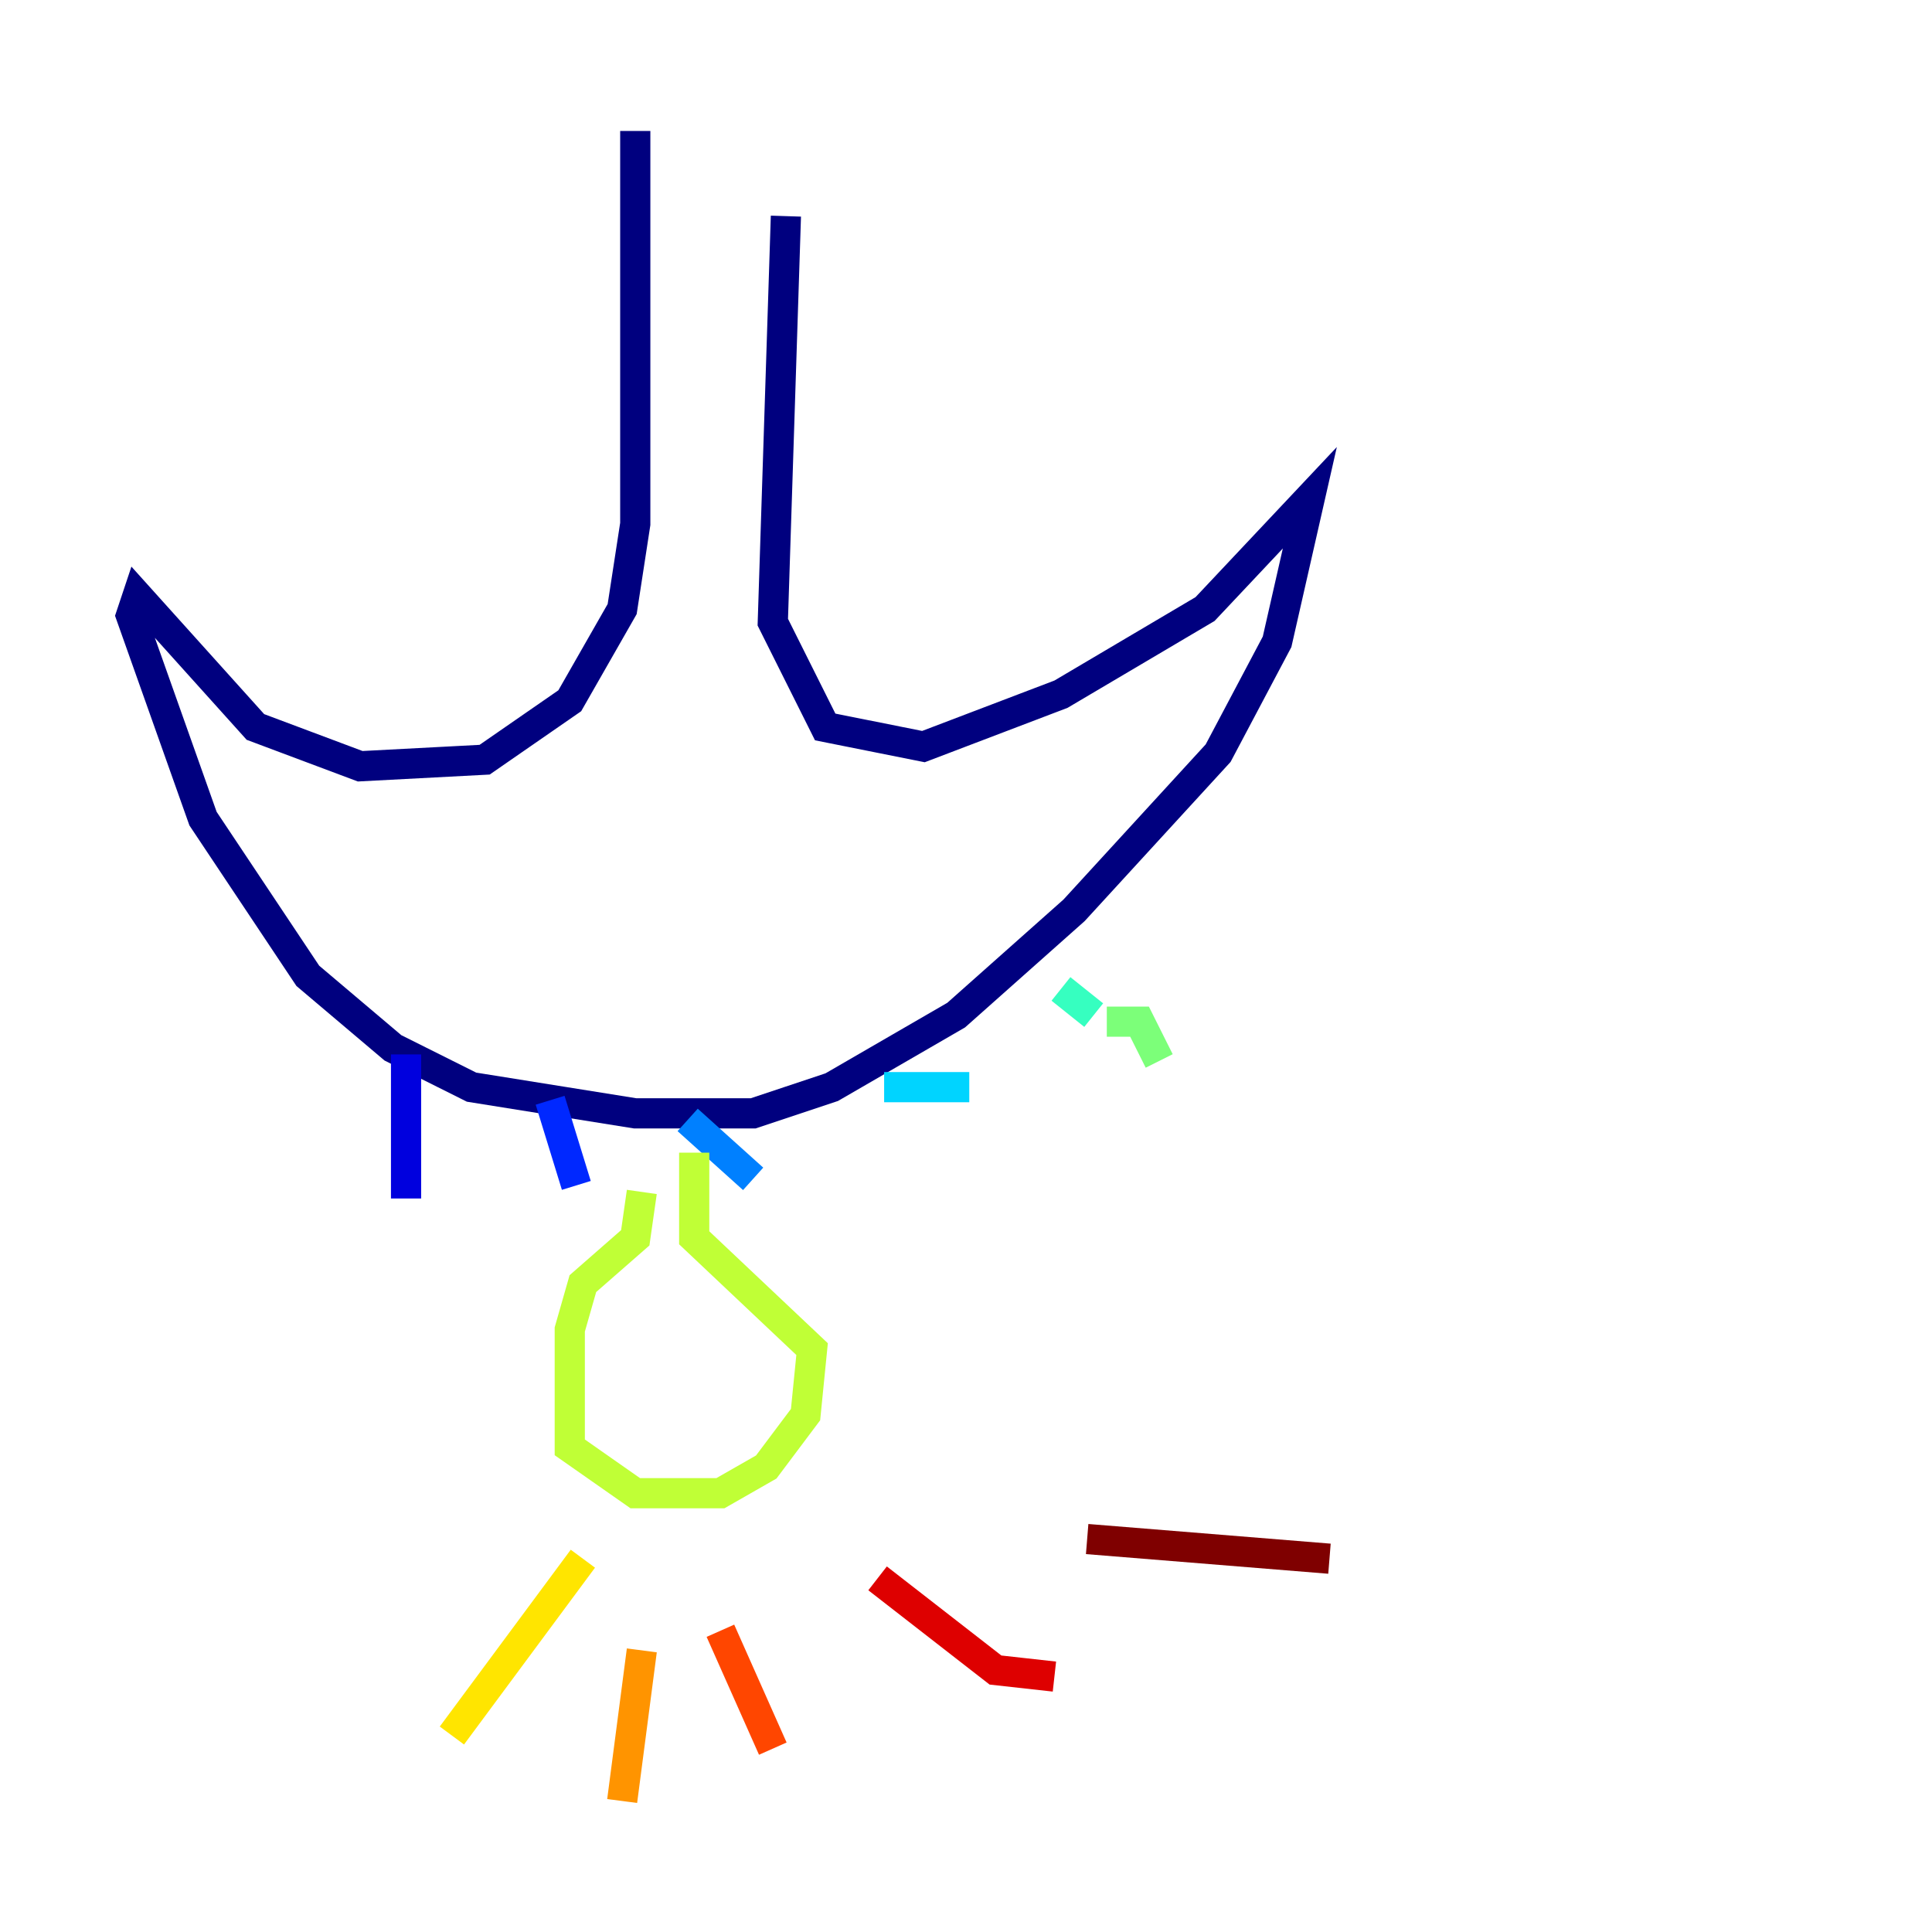 <?xml version="1.0" encoding="utf-8" ?>
<svg baseProfile="tiny" height="128" version="1.2" viewBox="0,0,128,128" width="128" xmlns="http://www.w3.org/2000/svg" xmlns:ev="http://www.w3.org/2001/xml-events" xmlns:xlink="http://www.w3.org/1999/xlink"><defs /><polyline fill="none" points="42.088,8.678 42.088,34.712 41.22,40.352 37.749,46.427 32.108,50.332 23.864,50.766 16.922,48.163 9.112,39.485 8.678,40.786 13.451,54.237 20.393,64.651 26.034,69.424 31.241,72.027 42.088,73.763 49.898,73.763 55.105,72.027 63.349,67.254 71.159,60.312 80.705,49.898 84.61,42.522 86.78,32.976 79.837,40.352 70.291,45.993 61.18,49.464 54.671,48.163 51.2,41.22 52.068,14.319" stroke="#00007f" stroke-width="2" /><polyline fill="none" points="26.902,69.858 26.902,79.403" stroke="#0000de" stroke-width="2" /><polyline fill="none" points="36.447,72.895 38.183,78.536" stroke="#0028ff" stroke-width="2" /><polyline fill="none" points="45.559,74.197 49.898,78.102" stroke="#0080ff" stroke-width="2" /><polyline fill="none" points="58.576,72.027 64.217,72.027" stroke="#00d4ff" stroke-width="2" /><polyline fill="none" points="70.291,65.519 72.461,67.254" stroke="#36ffc0" stroke-width="2" /><polyline fill="none" points="73.329,67.688 75.498,67.688 76.8,70.291" stroke="#7cff79" stroke-width="2" /><polyline fill="none" points="42.522,78.969 42.088,82.007 38.617,85.044 37.749,88.081 37.749,95.891 42.088,98.929 47.729,98.929 50.766,97.193 53.37,93.722 53.803,89.383 45.993,82.007 45.993,76.366" stroke="#c0ff36" stroke-width="2" /><polyline fill="none" points="38.617,103.268 29.939,114.983" stroke="#ffe500" stroke-width="2" /><polyline fill="none" points="42.522,109.342 41.22,119.322" stroke="#ff9400" stroke-width="2" /><polyline fill="none" points="47.729,108.041 51.2,115.851" stroke="#ff4600" stroke-width="2" /><polyline fill="none" points="58.142,104.57 65.953,110.644 69.858,111.078" stroke="#de0000" stroke-width="2" /><polyline fill="none" points="72.027,101.966 88.081,103.268" stroke="#7f0000" stroke-width="2" /></svg>